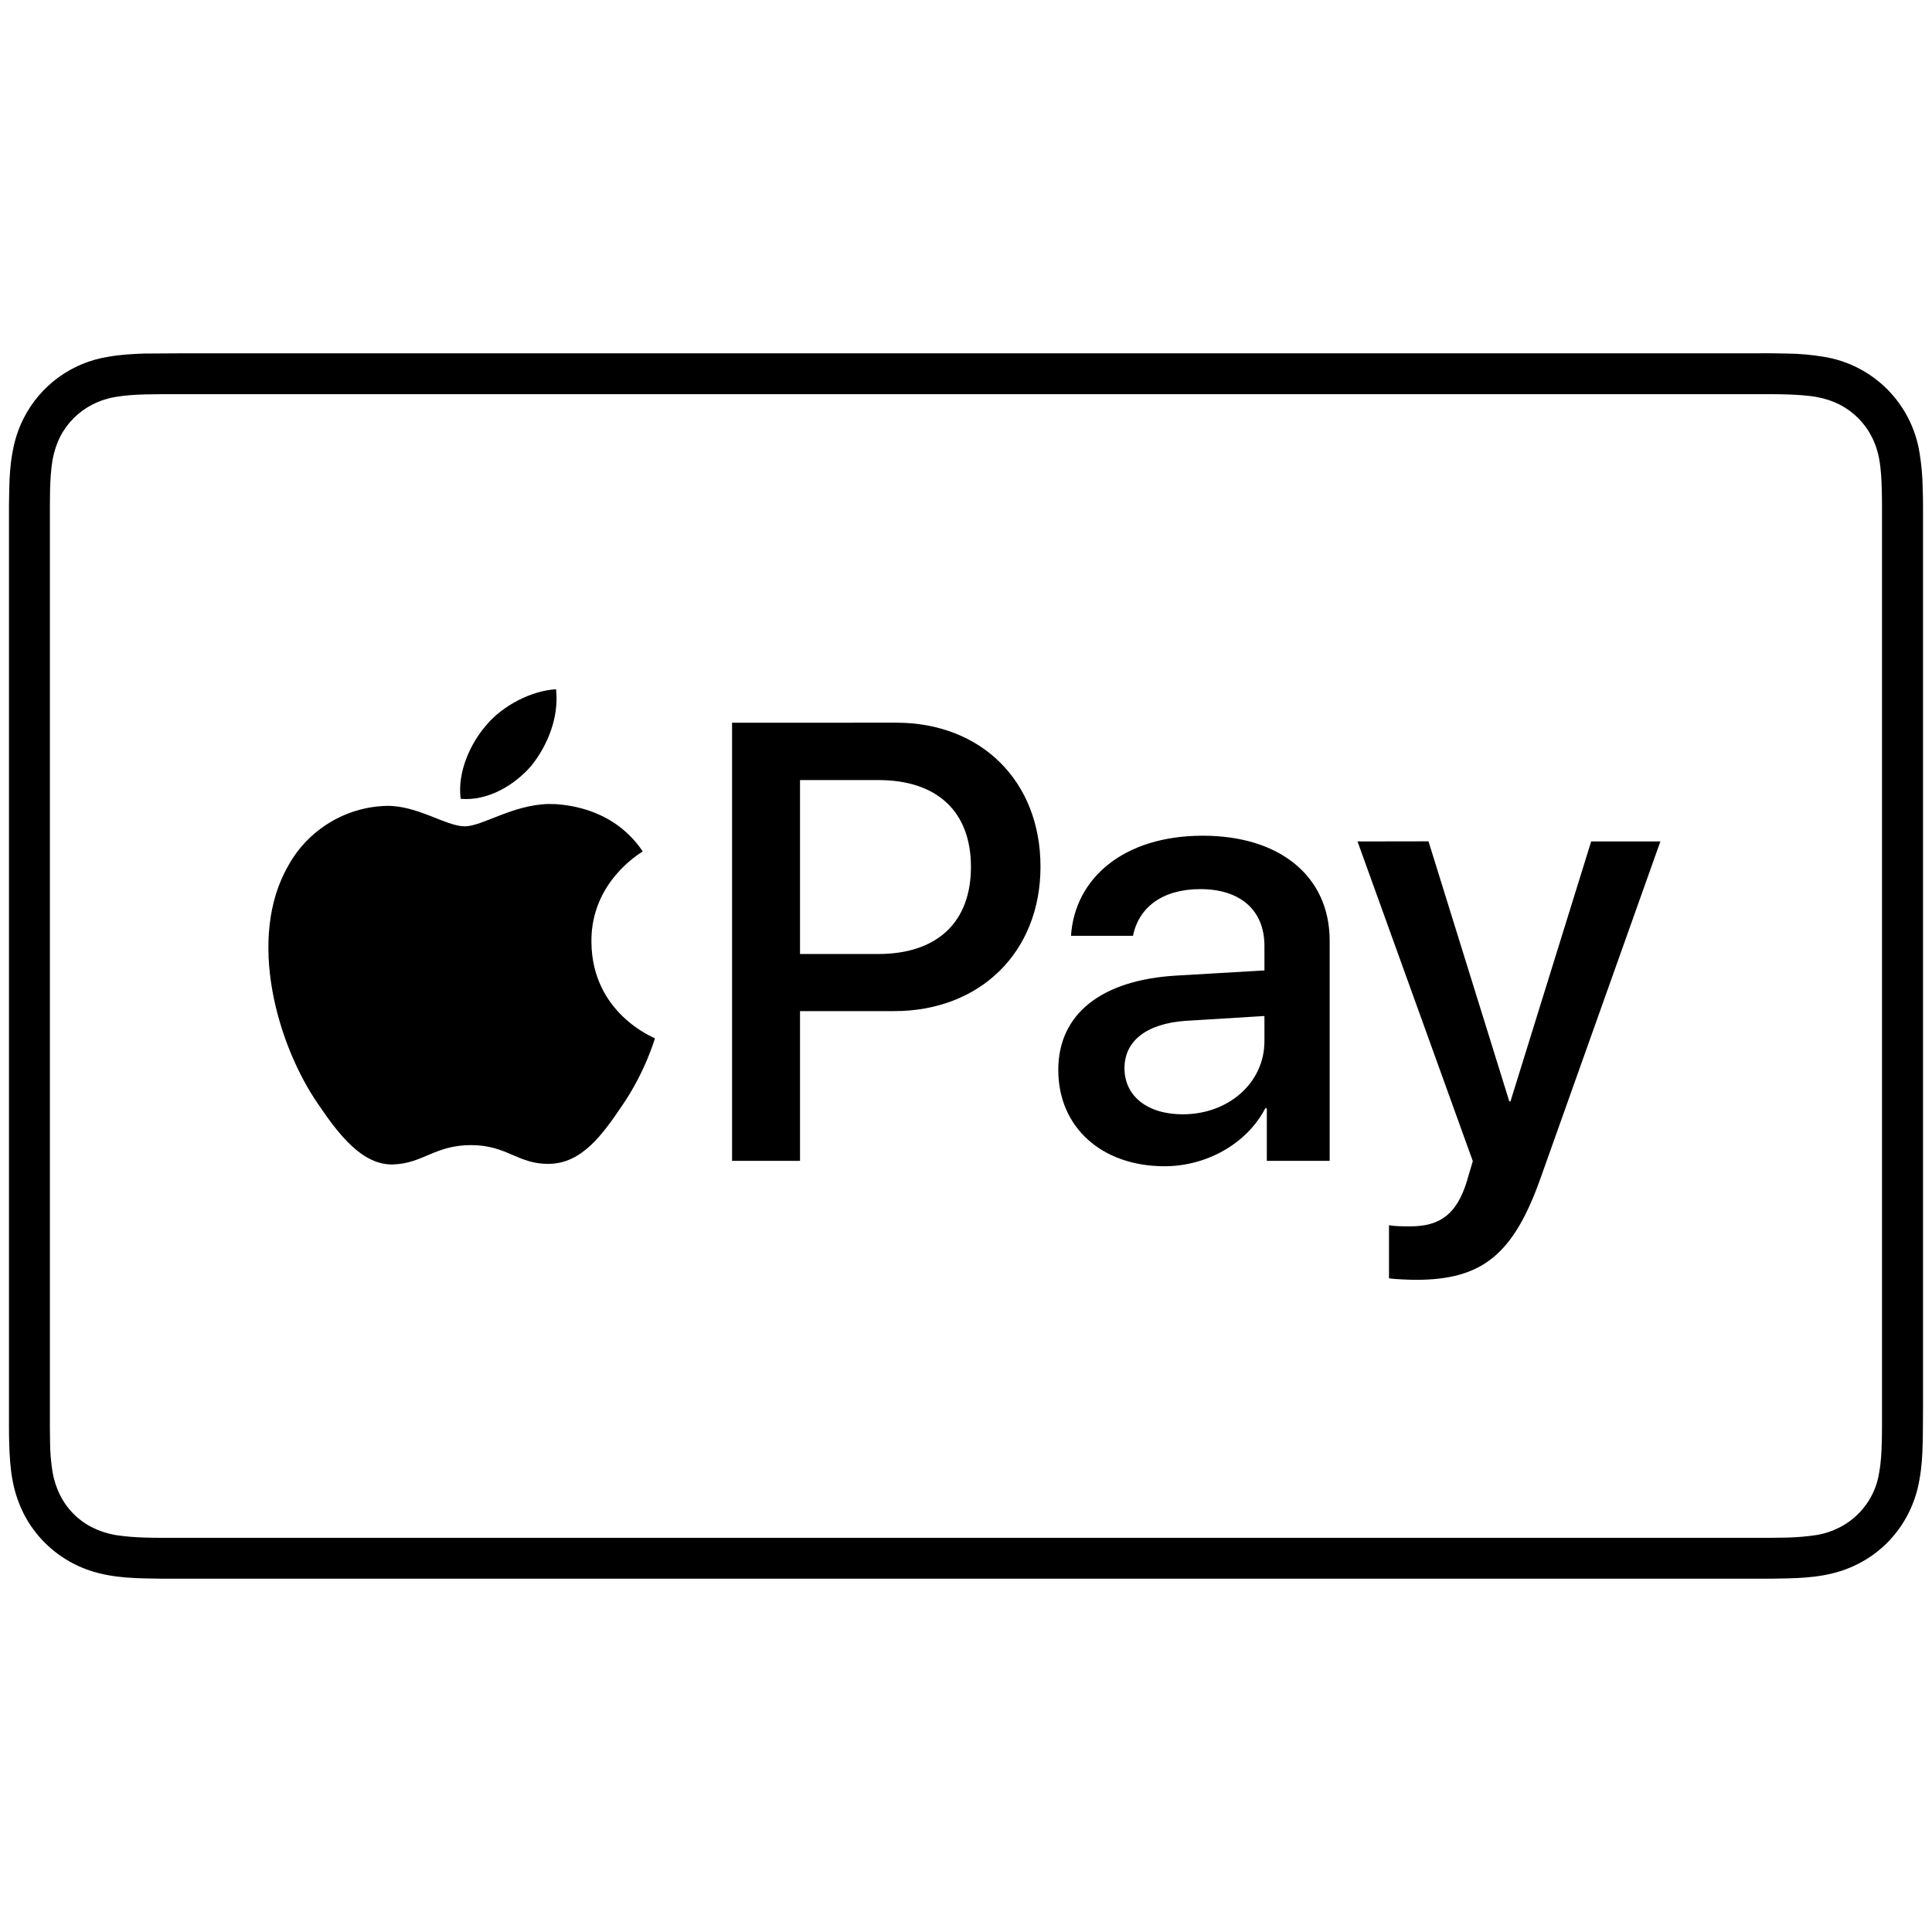 <svg width="34" height="34" viewBox="0 0 34 34" fill="none" xmlns="http://www.w3.org/2000/svg">
<g id="simple-icons:applepay" clip-path="url(#clip0_2203_2048)">
<path id="Vector" d="M3.175 6.218L2.538 6.222C2.328 6.229 2.113 6.241 1.904 6.279C1.588 6.328 1.288 6.453 1.029 6.641C0.771 6.829 0.56 7.077 0.416 7.362C0.318 7.556 0.256 7.752 0.219 7.966C0.18 8.173 0.168 8.387 0.163 8.597L0.158 8.89V25.111C0.158 25.208 0.159 25.305 0.162 25.401C0.168 25.612 0.18 25.827 0.218 26.036C0.255 26.245 0.321 26.446 0.417 26.638C0.611 27.019 0.921 27.328 1.302 27.522C1.495 27.62 1.692 27.683 1.905 27.721C2.113 27.759 2.326 27.772 2.537 27.777L2.829 27.782H31.171L31.462 27.777C31.672 27.772 31.887 27.759 32.096 27.721C32.305 27.683 32.504 27.622 32.697 27.523C33.079 27.33 33.389 27.02 33.582 26.638C33.681 26.444 33.744 26.248 33.78 26.034C33.818 25.827 33.831 25.613 33.836 25.403C33.839 25.305 33.84 25.208 33.84 25.111L33.842 24.766V8.889C33.842 8.792 33.84 8.695 33.836 8.599C33.834 8.386 33.815 8.174 33.78 7.964C33.712 7.542 33.513 7.152 33.211 6.849C32.908 6.546 32.518 6.347 32.096 6.279C31.886 6.244 31.674 6.225 31.462 6.222C31.25 6.217 31.038 6.215 30.826 6.218H3.175ZM3.175 6.937H31.164C31.256 6.937 31.348 6.938 31.441 6.941C31.602 6.947 31.791 6.955 31.967 6.986C32.12 7.014 32.248 7.056 32.37 7.118C32.616 7.243 32.816 7.443 32.941 7.689C33.005 7.816 33.05 7.953 33.073 8.093C33.104 8.266 33.112 8.455 33.116 8.618C33.119 8.709 33.12 8.801 33.12 8.895V25.108C33.12 25.199 33.119 25.291 33.116 25.383C33.112 25.544 33.104 25.734 33.071 25.909C33.041 26.116 32.961 26.312 32.839 26.481C32.717 26.65 32.556 26.788 32.37 26.882C32.243 26.946 32.108 26.991 31.968 27.014C31.795 27.04 31.62 27.055 31.445 27.059L31.164 27.063H2.833C2.739 27.063 2.648 27.062 2.558 27.059C2.382 27.055 2.206 27.04 2.031 27.014C1.878 26.986 1.751 26.944 1.627 26.882C1.38 26.759 1.18 26.558 1.057 26.311C0.993 26.184 0.949 26.047 0.925 25.907C0.897 25.733 0.882 25.558 0.881 25.383L0.878 25.107V8.893L0.881 8.617C0.886 8.457 0.895 8.269 0.925 8.09C0.954 7.939 0.996 7.811 1.057 7.688C1.183 7.442 1.383 7.243 1.629 7.118C1.755 7.054 1.891 7.009 2.031 6.986C2.207 6.955 2.396 6.945 2.558 6.941L2.833 6.937H3.175ZM9.786 12.13C9.365 12.152 8.848 12.409 8.551 12.77C8.283 13.079 8.045 13.584 8.107 14.058C8.582 14.1 9.055 13.821 9.354 13.472C9.641 13.109 9.838 12.625 9.786 12.131V12.13ZM12.883 12.719V20.429H14.079V17.794H15.735C17.248 17.794 18.311 16.757 18.311 15.251C18.311 13.749 17.269 12.718 15.773 12.718L12.883 12.719ZM14.079 13.728H15.457C16.495 13.728 17.087 14.284 17.087 15.257C17.087 16.228 16.495 16.789 15.453 16.789H14.079V13.728ZM9.652 14.149C9.021 14.163 8.488 14.542 8.179 14.542C7.849 14.542 7.346 14.172 6.802 14.182C6.448 14.191 6.102 14.293 5.8 14.477C5.497 14.661 5.247 14.92 5.076 15.23C4.336 16.505 4.881 18.395 5.601 19.434C5.95 19.947 6.371 20.513 6.925 20.492C7.449 20.472 7.655 20.152 8.291 20.152C8.928 20.152 9.114 20.492 9.666 20.482C10.242 20.472 10.603 19.968 10.951 19.453C11.352 18.868 11.516 18.302 11.526 18.273C11.516 18.262 10.417 17.841 10.408 16.576C10.396 15.518 11.271 15.014 11.311 14.983C10.817 14.253 10.048 14.172 9.782 14.151L9.652 14.149ZM21.167 14.707C19.777 14.707 18.913 15.455 18.848 16.469H19.939C20.04 15.967 20.457 15.647 21.125 15.647C21.829 15.647 22.252 16.02 22.252 16.645V17.078L20.712 17.168C19.377 17.244 18.624 17.848 18.624 18.83C18.624 19.841 19.393 20.524 20.493 20.524C21.231 20.524 21.942 20.13 22.267 19.504H22.294V20.429H23.4V16.555C23.4 15.428 22.53 14.707 21.167 14.707ZM23.89 14.808L25.919 20.434C25.919 20.439 25.817 20.771 25.817 20.781C25.641 21.356 25.354 21.582 24.819 21.582C24.722 21.582 24.53 21.582 24.444 21.561V22.496C24.528 22.512 24.819 22.523 24.914 22.523C26.079 22.523 26.635 22.085 27.115 20.722L29.22 14.808H28.002L26.582 19.382H26.561L25.139 14.806L23.89 14.808ZM22.252 17.88V18.323C22.252 19.055 21.62 19.61 20.815 19.61C20.194 19.61 19.789 19.291 19.789 18.798C19.789 18.318 20.179 18.012 20.868 17.965L22.252 17.88Z" fill="black"/>
</g>
<defs>
<clipPath id="clip0_2203_2048">
<rect width="33.684" height="33.684" fill="white" transform="translate(0.158 0.158)"/>
</clipPath>
</defs>
</svg>

